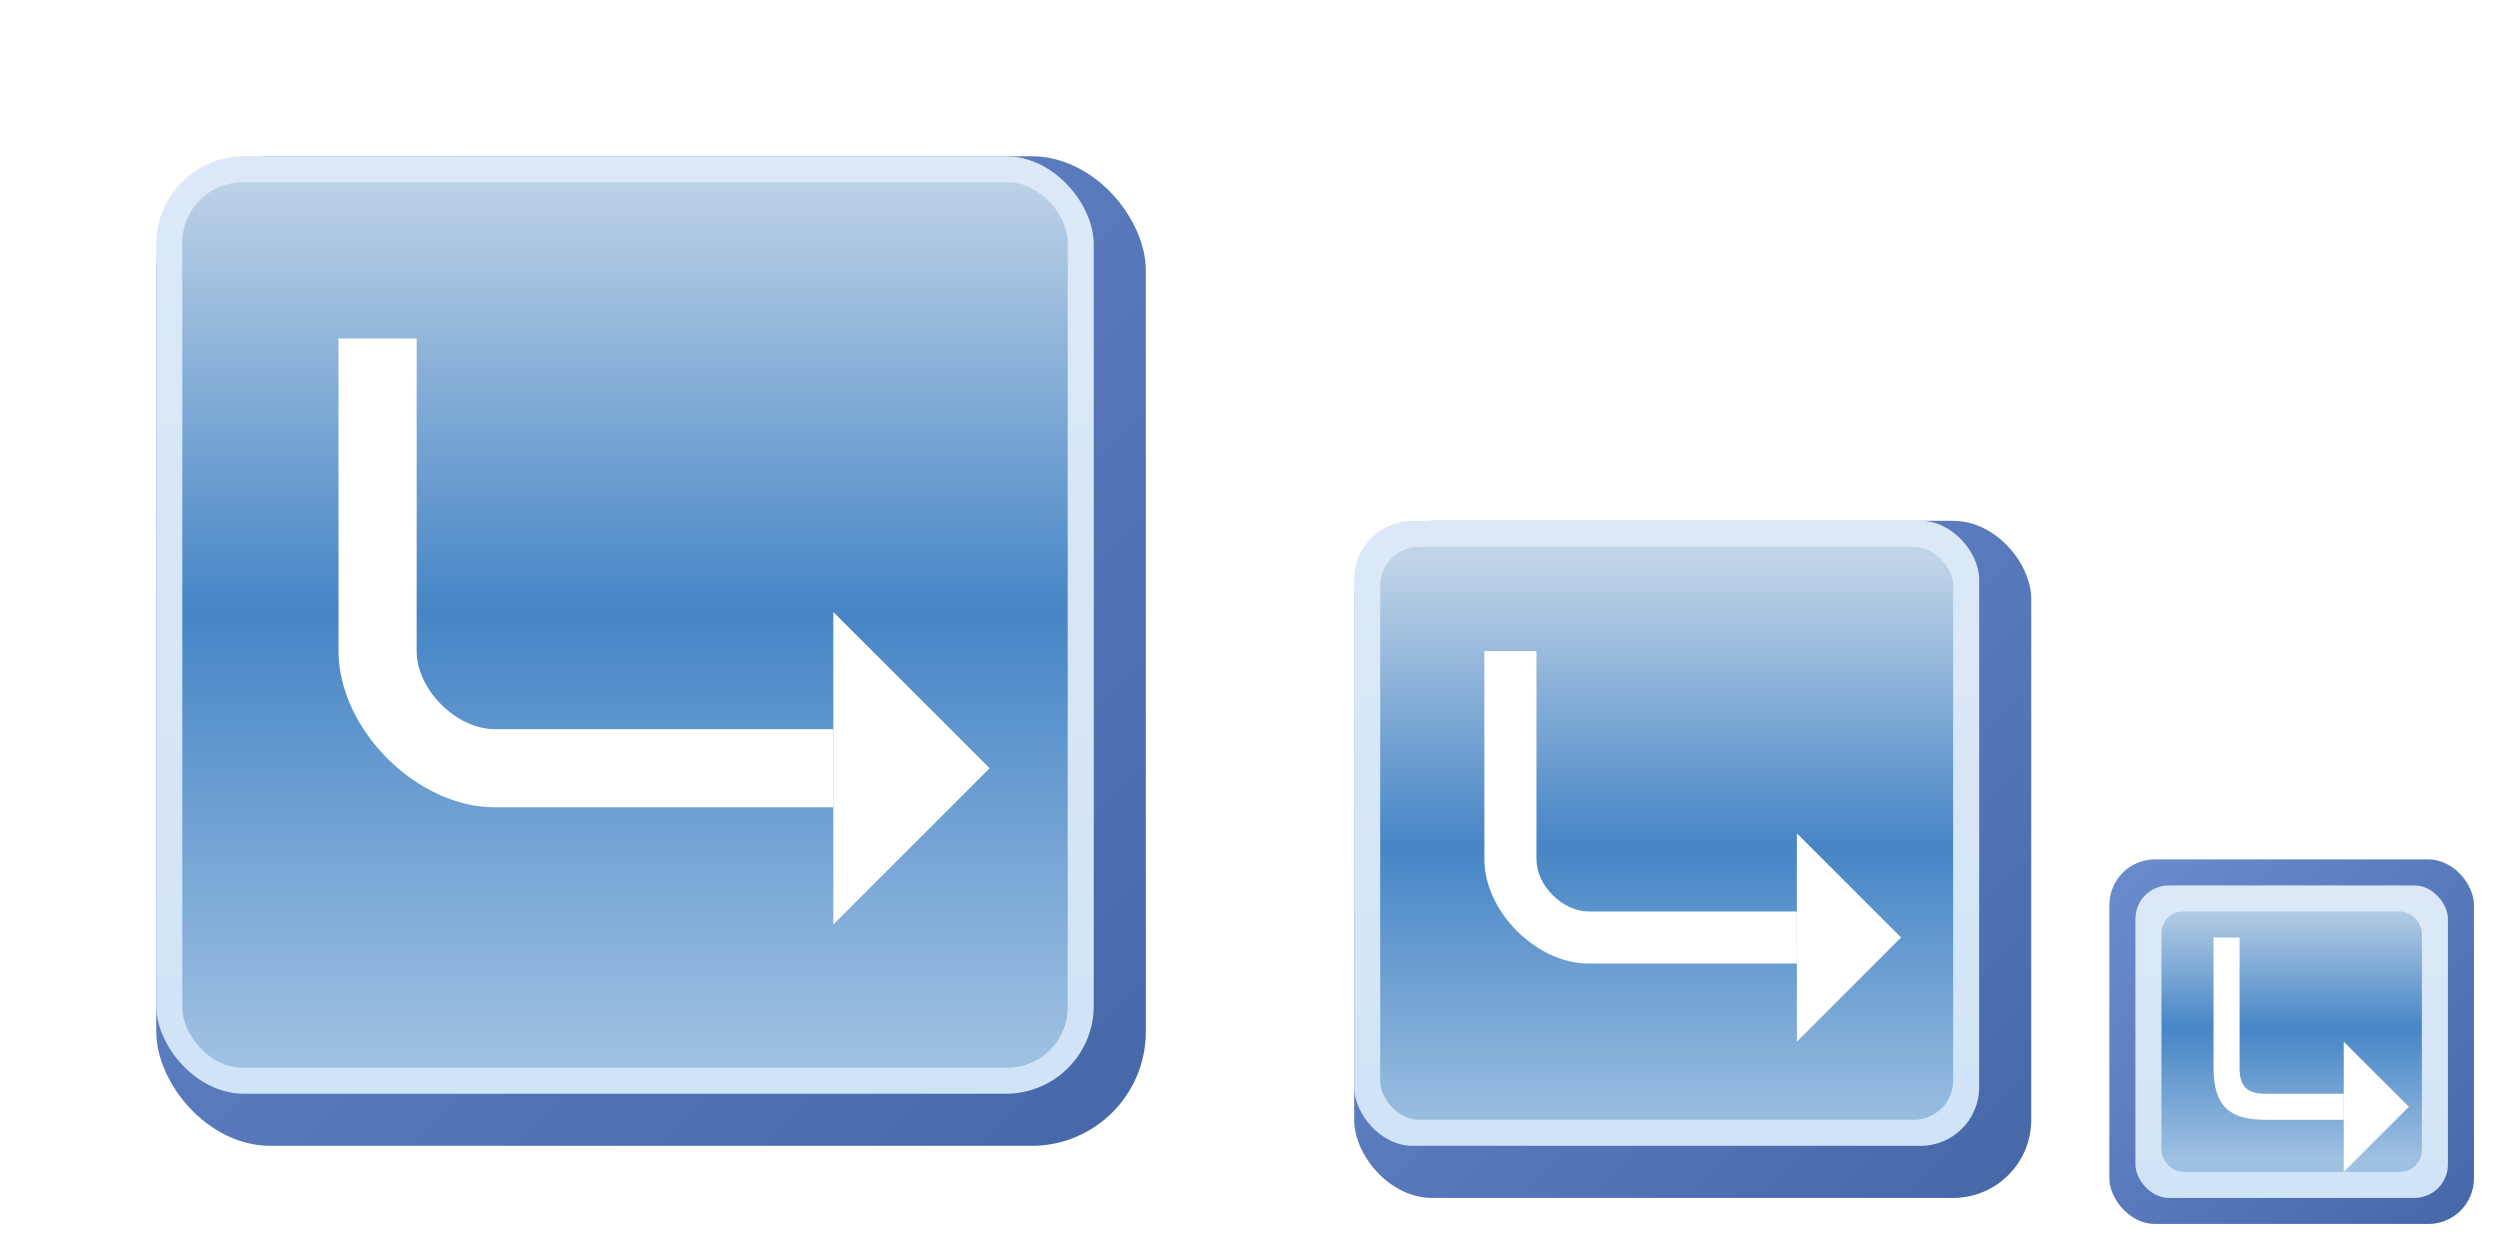 <?xml version="1.0" encoding="UTF-8" standalone="no"?>
<!-- Created with Inkscape (http://www.inkscape.org/) -->

<svg
   xmlns:dc="http://purl.org/dc/elements/1.1/"
   xmlns:cc="http://creativecommons.org/ns#"
   xmlns:rdf="http://www.w3.org/1999/02/22-rdf-syntax-ns#"
   xmlns:svg="http://www.w3.org/2000/svg"
   xmlns="http://www.w3.org/2000/svg"
   xmlns:xlink="http://www.w3.org/1999/xlink"
   xmlns:sodipodi="http://sodipodi.sourceforge.net/DTD/sodipodi-0.dtd"
   xmlns:inkscape="http://www.inkscape.org/namespaces/inkscape"
   width="96"
   height="48"
   id="svg2"
   version="1.1"
   inkscape:version="0.48.0 r9654"
   sodipodi:docname="icon.svg">
  <defs
     id="defs4">
    <linearGradient
       id="linearGradient3845">
      <stop
         style="stop-color:#6b8ccf;stop-opacity:1;"
         offset="0"
         id="stop3847" />
      <stop
         style="stop-color:#4566a7;stop-opacity:1;"
         offset="1"
         id="stop3849" />
    </linearGradient>
    <linearGradient
       id="linearGradient3837">
      <stop
         style="stop-color:#dce8f7;stop-opacity:1;"
         offset="0"
         id="stop3839" />
      <stop
         style="stop-color:#d0e4f7;stop-opacity:1;"
         offset="1"
         id="stop3841" />
    </linearGradient>
    <linearGradient
       inkscape:collect="always"
       xlink:href="#linearGradient3761-8-0-4"
       id="linearGradient3767"
       x1="8"
       y1="1012.362"
       x2="8"
       y2="1044.362"
       gradientUnits="userSpaceOnUse"
       gradientTransform="matrix(0.688,0,0,0.688,47.5,329.363)" />
    <filter
       id="filter3851"
       inkscape:label="Drop shadow"
       width="1.5"
       height="1.5"
       x="-0.25"
       y="-0.25"
       color-interpolation-filters="sRGB">
      <feGaussianBlur
         id="feGaussianBlur3853"
         in="SourceAlpha"
         stdDeviation="1"
         result="blur" />
      <feColorMatrix
         id="feColorMatrix3855"
         result="bluralpha"
         type="matrix"
         values="1 0 0 0 0 0 1 0 0 0 0 0 1 0 0 0 0 0 0.5 0 " />
      <feOffset
         id="feOffset3857"
         in="bluralpha"
         dx="1"
         dy="1"
         result="offsetBlur" />
      <feMerge
         id="feMerge3859">
        <feMergeNode
           id="feMergeNode3861"
           in="offsetBlur" />
        <feMergeNode
           id="feMergeNode3863"
           in="SourceGraphic" />
      </feMerge>
    </filter>
    <linearGradient
       id="linearGradient3761-8-0-4">
      <stop
         style="stop-color:#c0d4e7;stop-opacity:1;"
         offset="0"
         id="stop3763-2-1-6" />
      <stop
         id="stop3769-6-6-0"
         offset="0.5"
         style="stop-color:#4685c6;stop-opacity:1;" />
      <stop
         style="stop-color:#9ec0e1;stop-opacity:1;"
         offset="1"
         id="stop3765-6-5-7" />
    </linearGradient>
    <linearGradient
       inkscape:collect="always"
       xlink:href="#linearGradient3761-8-0-4"
       id="linearGradient3067"
       gradientUnits="userSpaceOnUse"
       gradientTransform="matrix(0.312,0,0,0.312,80.5,722.999)"
       x1="8"
       y1="1012.362"
       x2="8"
       y2="1044.362" />
    <linearGradient
       inkscape:collect="always"
       xlink:href="#linearGradient3837"
       id="linearGradient3843"
       x1="15"
       y1="1024.362"
       x2="15"
       y2="1048.362"
       gradientUnits="userSpaceOnUse"
       gradientTransform="translate(48,0)" />
    <linearGradient
       inkscape:collect="always"
       xlink:href="#linearGradient3845"
       id="linearGradient3851"
       x1="3"
       y1="1023.362"
       x2="29"
       y2="1049.362"
       gradientUnits="userSpaceOnUse"
       gradientTransform="translate(48,0)" />
    <linearGradient
       inkscape:collect="always"
       xlink:href="#linearGradient3837"
       id="linearGradient3859"
       x1="40"
       y1="1022.362"
       x2="40"
       y2="1034.362"
       gradientUnits="userSpaceOnUse"
       gradientTransform="translate(48,16)" />
    <linearGradient
       inkscape:collect="always"
       xlink:href="#linearGradient3845"
       id="linearGradient3867"
       x1="33"
       y1="1021.362"
       x2="47"
       y2="1035.362"
       gradientUnits="userSpaceOnUse"
       gradientTransform="translate(48,16)" />
    <linearGradient
       inkscape:collect="always"
       xlink:href="#linearGradient3845"
       id="linearGradient3068"
       gradientUnits="userSpaceOnUse"
       x1="3"
       y1="1023.362"
       x2="29"
       y2="1049.362"
       gradientTransform="matrix(1.462,0,0,1.462,0.615,-486.321)" />
    <linearGradient
       inkscape:collect="always"
       xlink:href="#linearGradient3837"
       id="linearGradient3070"
       gradientUnits="userSpaceOnUse"
       x1="15"
       y1="1024.362"
       x2="15"
       y2="1048.362"
       gradientTransform="matrix(1.5,0,0,1.5,0,-526.181)" />
    <linearGradient
       inkscape:collect="always"
       xlink:href="#linearGradient3761-8-0-4"
       id="linearGradient3072"
       gradientUnits="userSpaceOnUse"
       gradientTransform="matrix(1.062,0,0,1.062,-1.5,-64.273)"
       x1="8"
       y1="1012.362"
       x2="8"
       y2="1044.362" />
  </defs>
  <sodipodi:namedview
     id="base"
     pagecolor="#ffffff"
     bordercolor="#666666"
     borderopacity="1.0"
     inkscape:pageopacity="0.0"
     inkscape:pageshadow="2"
     inkscape:zoom="5.1130208"
     inkscape:cx="86.250701"
     inkscape:cy="26.826102"
     inkscape:document-units="px"
     inkscape:current-layer="layer2"
     showgrid="true"
     inkscape:snap-to-guides="true"
     inkscape:snap-grids="true"
     inkscape:window-width="1280"
     inkscape:window-height="748"
     inkscape:window-x="-8"
     inkscape:window-y="-8"
     inkscape:window-maximized="1">
    <inkscape:grid
       type="xygrid"
       id="grid2985"
       empspacing="5"
       visible="true"
       enabled="true"
       snapvisiblegridlinesonly="true" />
  </sodipodi:namedview>
  <g
     inkscape:label="base"
     inkscape:groupmode="layer"
     id="layer1"
     transform="translate(0,-1004.362)"
     style="display:inline"
     sodipodi:insensitive="true">
    <rect
       style="fill:url(#linearGradient3851);fill-opacity:1;fill-rule:nonzero;stroke:none;filter:url(#filter3851)"
       id="rect2987"
       width="26"
       height="26"
       x="51"
       y="1023.362"
       ry="3" />
    <rect
       ry="2.25"
       y="1024.362"
       x="52"
       height="24"
       width="24"
       id="rect3757"
       style="fill:url(#linearGradient3843);fill-opacity:1;fill-rule:nonzero;stroke:none"
       inkscape:export-xdpi="90"
       inkscape:export-ydpi="90" />
    <rect
       style="fill:url(#linearGradient3767);fill-opacity:1;fill-rule:nonzero;stroke:none"
       id="rect3759"
       width="22"
       height="22"
       x="53"
       y="1025.362"
       ry="1.5" />
    <rect
       ry="1.75"
       y="1037.362"
       x="81"
       height="14"
       width="14"
       id="rect3827"
       style="fill:url(#linearGradient3867);fill-opacity:1;fill-rule:nonzero;stroke:none;display:inline" />
    <rect
       style="fill:url(#linearGradient3859);fill-opacity:1;fill-rule:nonzero;stroke:none;display:inline"
       id="rect3829"
       width="12"
       height="12"
       x="82"
       y="1038.362"
       ry="1.286" />
    <rect
       ry="0.833"
       y="1039.362"
       x="83"
       height="10"
       width="10"
       id="rect3831"
       style="fill:url(#linearGradient3067);fill-opacity:1;fill-rule:nonzero;stroke:none;display:inline" />
    <rect
       ry="4.385"
       y="1009.362"
       x="5"
       height="38"
       width="38"
       id="rect3053"
       style="fill:url(#linearGradient3068);fill-opacity:1;fill-rule:nonzero;stroke:none;filter:url(#filter3851)" />
    <rect
       inkscape:export-ydpi="90"
       inkscape:export-xdpi="90"
       style="fill:url(#linearGradient3070);fill-opacity:1;fill-rule:nonzero;stroke:none"
       id="rect3055"
       width="36"
       height="36"
       x="6"
       y="1010.362"
       ry="3.375" />
    <rect
       ry="2.318"
       y="1011.362"
       x="7"
       height="34"
       width="34"
       id="rect3057"
       style="fill:url(#linearGradient3072);fill-opacity:1;fill-rule:nonzero;stroke:none" />
  </g>
  <g
     inkscape:groupmode="layer"
     id="layer4"
     inkscape:label="main"
     style="display:inline"
     sodipodi:insensitive="true">
    <path
       style="fill:#ffffff;fill-opacity:1;stroke:none"
       d="m 69,32 0,8 4,-4 z"
       id="path3869"
       inkscape:connector-curvature="0" />
    <path
       style="fill:#ffffff;fill-opacity:1;stroke:none"
       d="m 69,37 -8,0 c -2,0 -4,-2 -4,-4 l 0,-8 2,0 0,8 c 0,1 1,2 2,2 l 8,0 z"
       id="path3875"
       inkscape:connector-curvature="0"
       sodipodi:nodetypes="cscccsscc" />
    <path
       sodipodi:nodetypes="cscccsscc"
       inkscape:connector-curvature="0"
       id="path3879"
       d="m 90,43 -3,0 c -1.367,0 -2,-0.5 -2,-2 l 0,-5 1,0 0,5 c 0,0.738 0.3,1 1,1 l 3,0 z"
       style="fill:#ffffff;fill-opacity:1;stroke:none" />
    <path
       inkscape:connector-curvature="0"
       id="path3881"
       d="m 90,40 0,5 2.5,-2.5 z"
       style="fill:#ffffff;fill-opacity:1;stroke:none"
       sodipodi:nodetypes="cccc" />
    <path
       inkscape:connector-curvature="0"
       id="path3059"
       d="m 32,23.5 0,12 6,-6 z"
       style="fill:#ffffff;fill-opacity:1;stroke:none" />
    <path
       sodipodi:nodetypes="cscccsscc"
       inkscape:connector-curvature="0"
       id="path3061"
       d="m 32,31 -13,0 c -3,0 -6,-3 -6,-6 l 0,-12 3,0 0,12 c 0,1.48 1.52,3 3,3 l 13,0 z"
       style="fill:#ffffff;fill-opacity:1;stroke:none" />
  </g>
  <g
     inkscape:groupmode="layer"
     id="layer2"
     inkscape:label="export"
     style="opacity:0;display:inline"
     transform="translate(0,16)">
    <rect
       style="fill:#b4e2ff;fill-opacity:1;fill-rule:nonzero;stroke:none"
       id="icon"
       width="32"
       height="32"
       x="48"
       y="4.4408921e-016"
       ry="0.063"
       inkscape:label="#icon"
       inkscape:export-xdpi="90"
       inkscape:export-ydpi="90"
       inkscape:export-filename="C:\xul\firegestures@xuldev.org\source\icon32.png">
      <title
         id="title3786">icon</title>
    </rect>
    <rect
       inkscape:export-ydpi="90"
       inkscape:export-xdpi="90"
       inkscape:label="#favicon"
       ry="0.031"
       y="16"
       x="80"
       height="16"
       width="16"
       id="favicon"
       style="fill:#99ff66;fill-opacity:1;fill-rule:nonzero;stroke:none"
       inkscape:export-filename="C:\xul\firegestures@xuldev.org\source\favicon.png">
      <title
         id="title3839">favicon</title>
    </rect>
    <rect
       inkscape:export-filename="C:\xul\firegestures@xuldev.org\source\icon48.png"
       inkscape:export-ydpi="90"
       inkscape:export-xdpi="90"
       inkscape:label="#icon48"
       ry="0.094"
       y="-16"
       x="0"
       height="48"
       width="48"
       id="icon48"
       style="fill:#ffdb9d;fill-opacity:1;fill-rule:nonzero;stroke:none">
      <title
         id="title3065">icon48</title>
    </rect>
  </g>
</svg>
